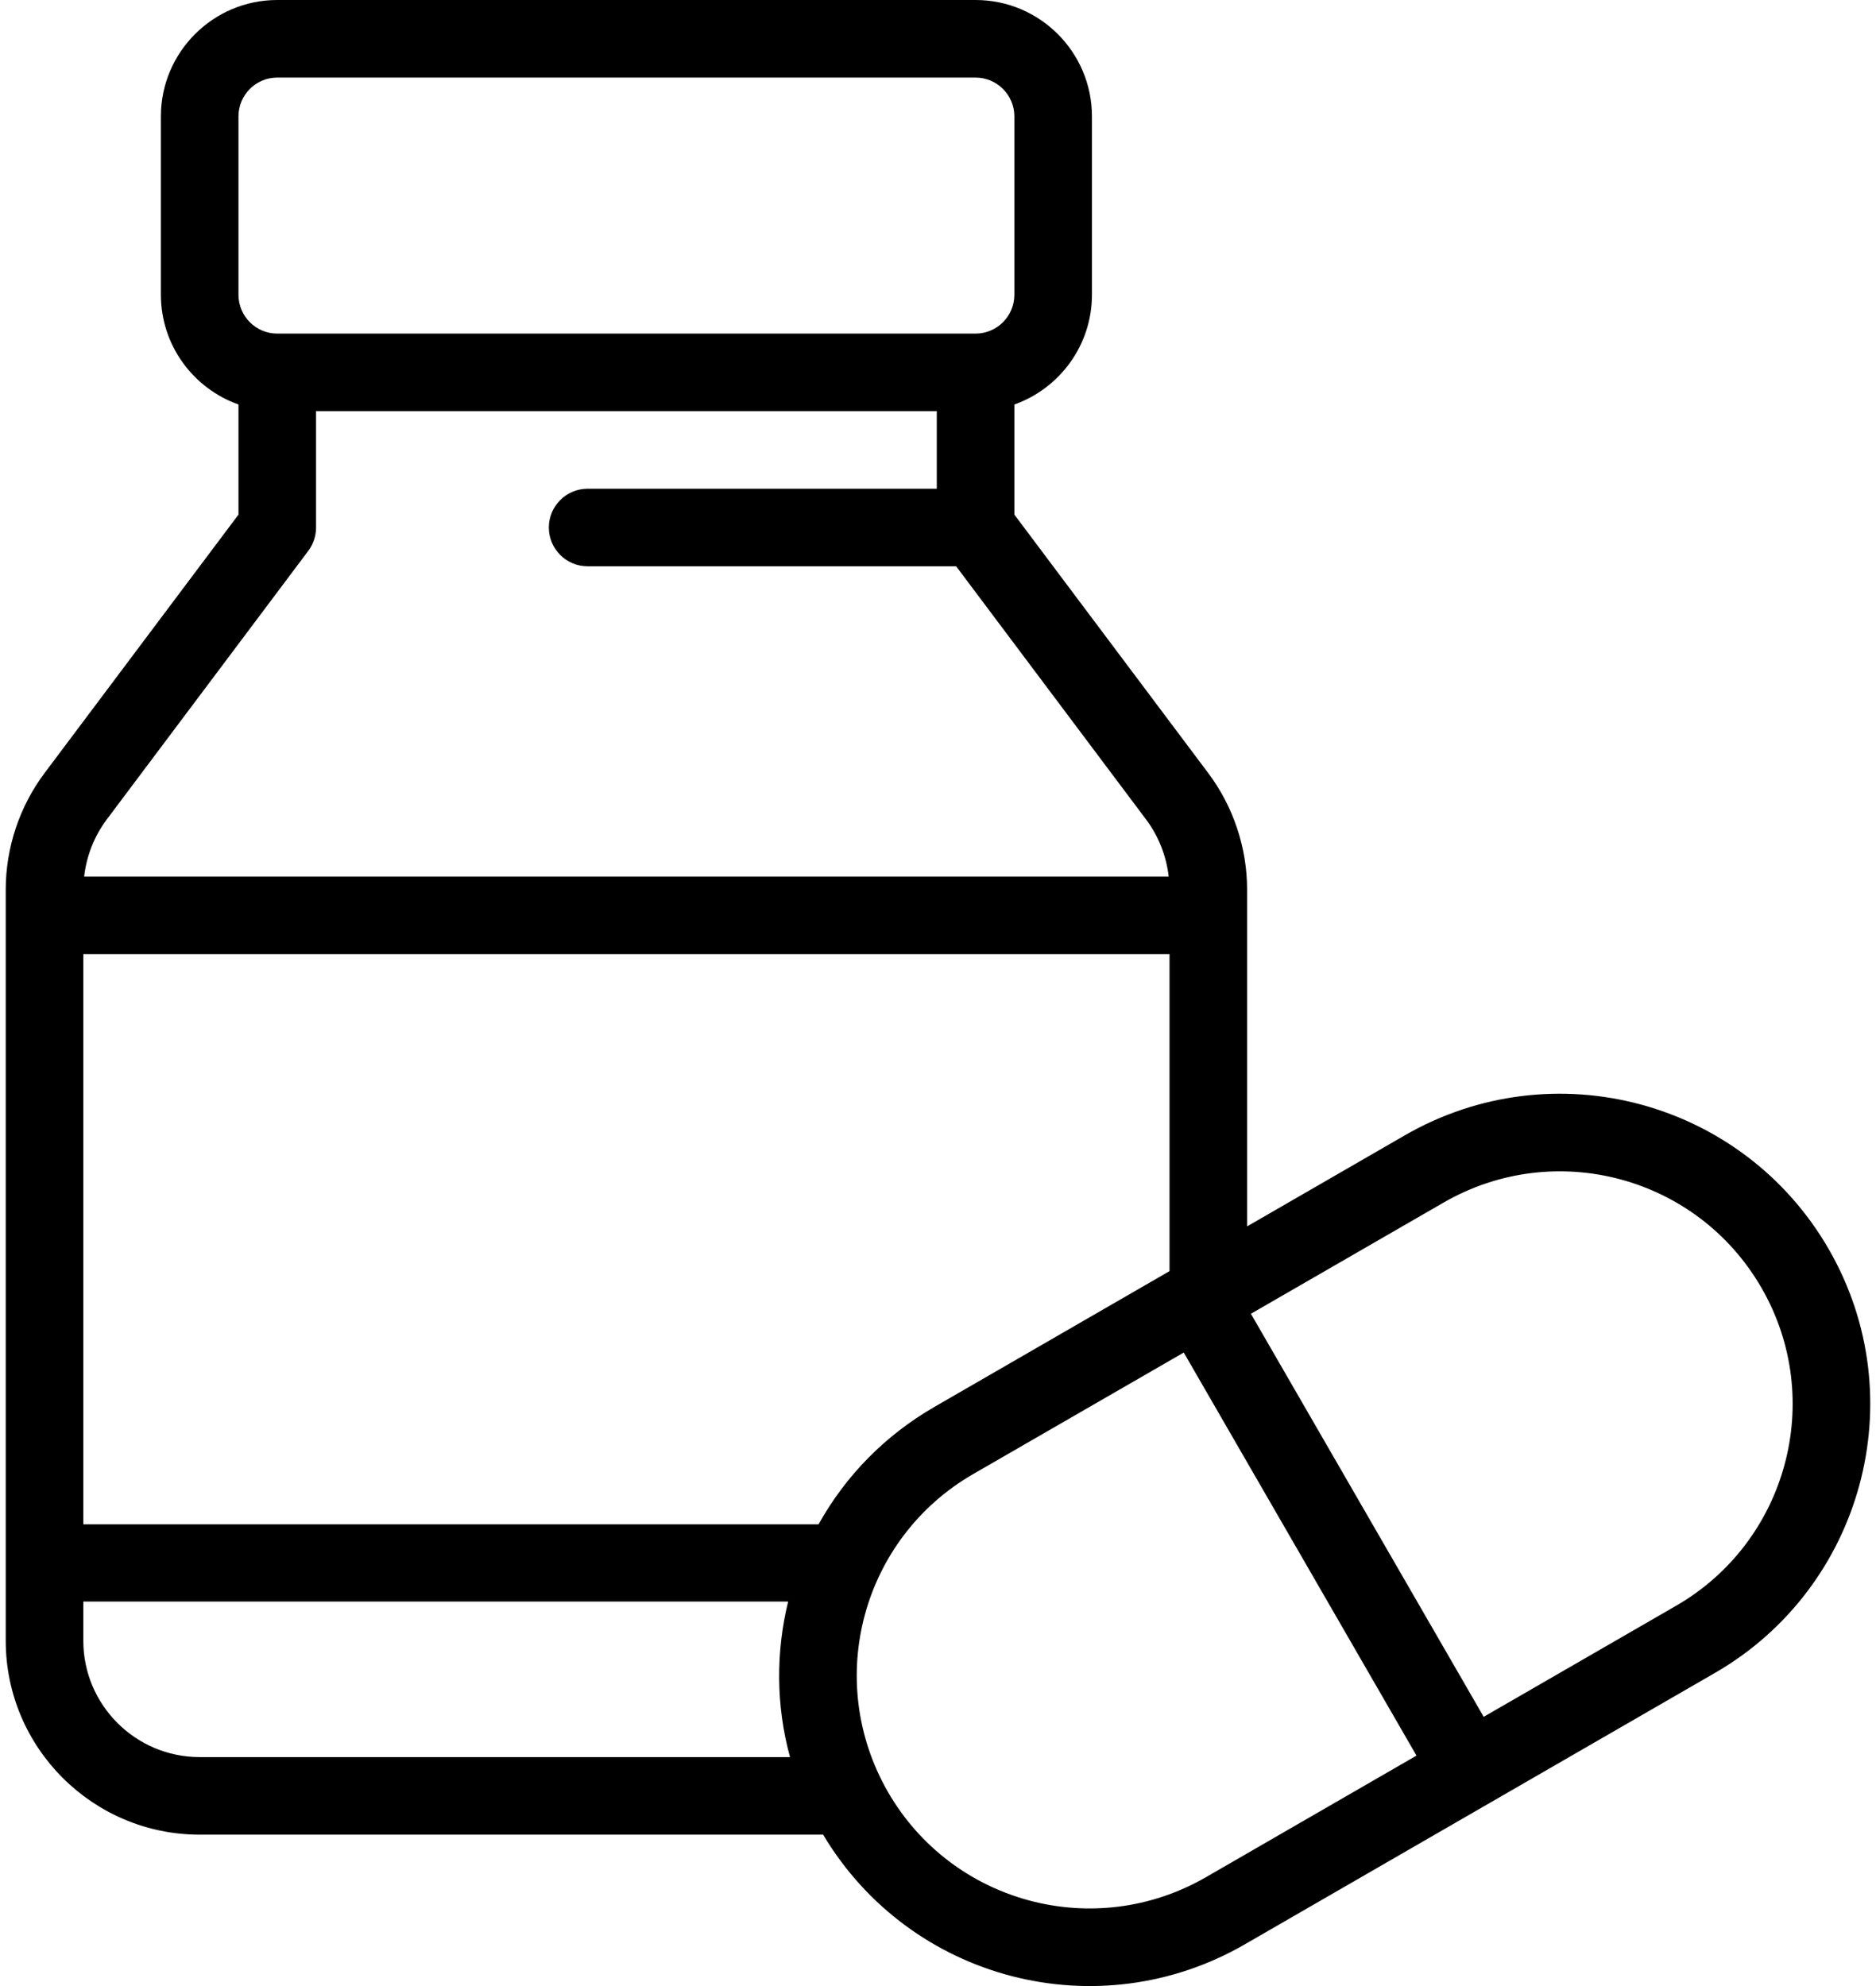 <svg width="34" height="36" viewBox="0 0 34 36" fill="none" xmlns="http://www.w3.org/2000/svg">
<path d="M33.142 22.64C31.587 19.948 28.151 19.026 25.458 20.581L22.602 22.23V16.124C22.602 15.369 22.353 14.62 21.899 14.015L18.384 9.328V7.332C19.202 7.042 19.79 6.26 19.79 5.343V2.109C19.79 0.946 18.844 0 17.681 0H5.025C3.862 0 2.916 0.946 2.916 2.109V5.343C2.916 6.26 3.504 7.042 4.322 7.332V9.328L0.806 14.015C0.353 14.62 0.104 15.369 0.104 16.124V29.741C0.104 31.679 1.681 33.256 3.619 33.256H14.918C16.495 35.899 19.894 36.783 22.559 35.245L31.083 30.323C33.752 28.782 34.704 25.346 33.142 22.64ZM4.322 2.109C4.322 1.722 4.637 1.406 5.025 1.406H17.681C18.068 1.406 18.384 1.722 18.384 2.109V5.343C18.384 5.731 18.068 6.047 17.681 6.047H5.025C4.637 6.047 4.322 5.731 4.322 5.343V2.109H4.322ZM1.932 14.858L5.588 9.984C5.679 9.862 5.728 9.714 5.728 9.562V7.453H16.978V8.859H10.65C10.262 8.859 9.947 9.174 9.947 9.562C9.947 9.95 10.262 10.265 10.65 10.265H17.329L20.774 14.858C20.999 15.159 21.139 15.518 21.181 15.89H1.525C1.567 15.518 1.707 15.159 1.932 14.858ZM3.619 31.85C2.456 31.85 1.51 30.904 1.51 29.741V29.031H14.284C14.061 29.942 14.062 30.916 14.318 31.85H3.619V31.85ZM14.835 27.631H1.51V17.296H21.196V23.041L16.934 25.503C16.045 26.016 15.327 26.747 14.835 27.631ZM21.856 34.027C19.838 35.192 17.26 34.503 16.094 32.484C14.922 30.445 15.632 27.878 17.637 26.72L21.454 24.517L25.672 31.823L21.856 34.027ZM30.38 29.105L26.89 31.12L22.671 23.814L26.162 21.799C28.181 20.633 30.758 21.323 31.924 23.343C33.095 25.372 32.383 27.948 30.38 29.105Z" fill="black"/>
</svg>
